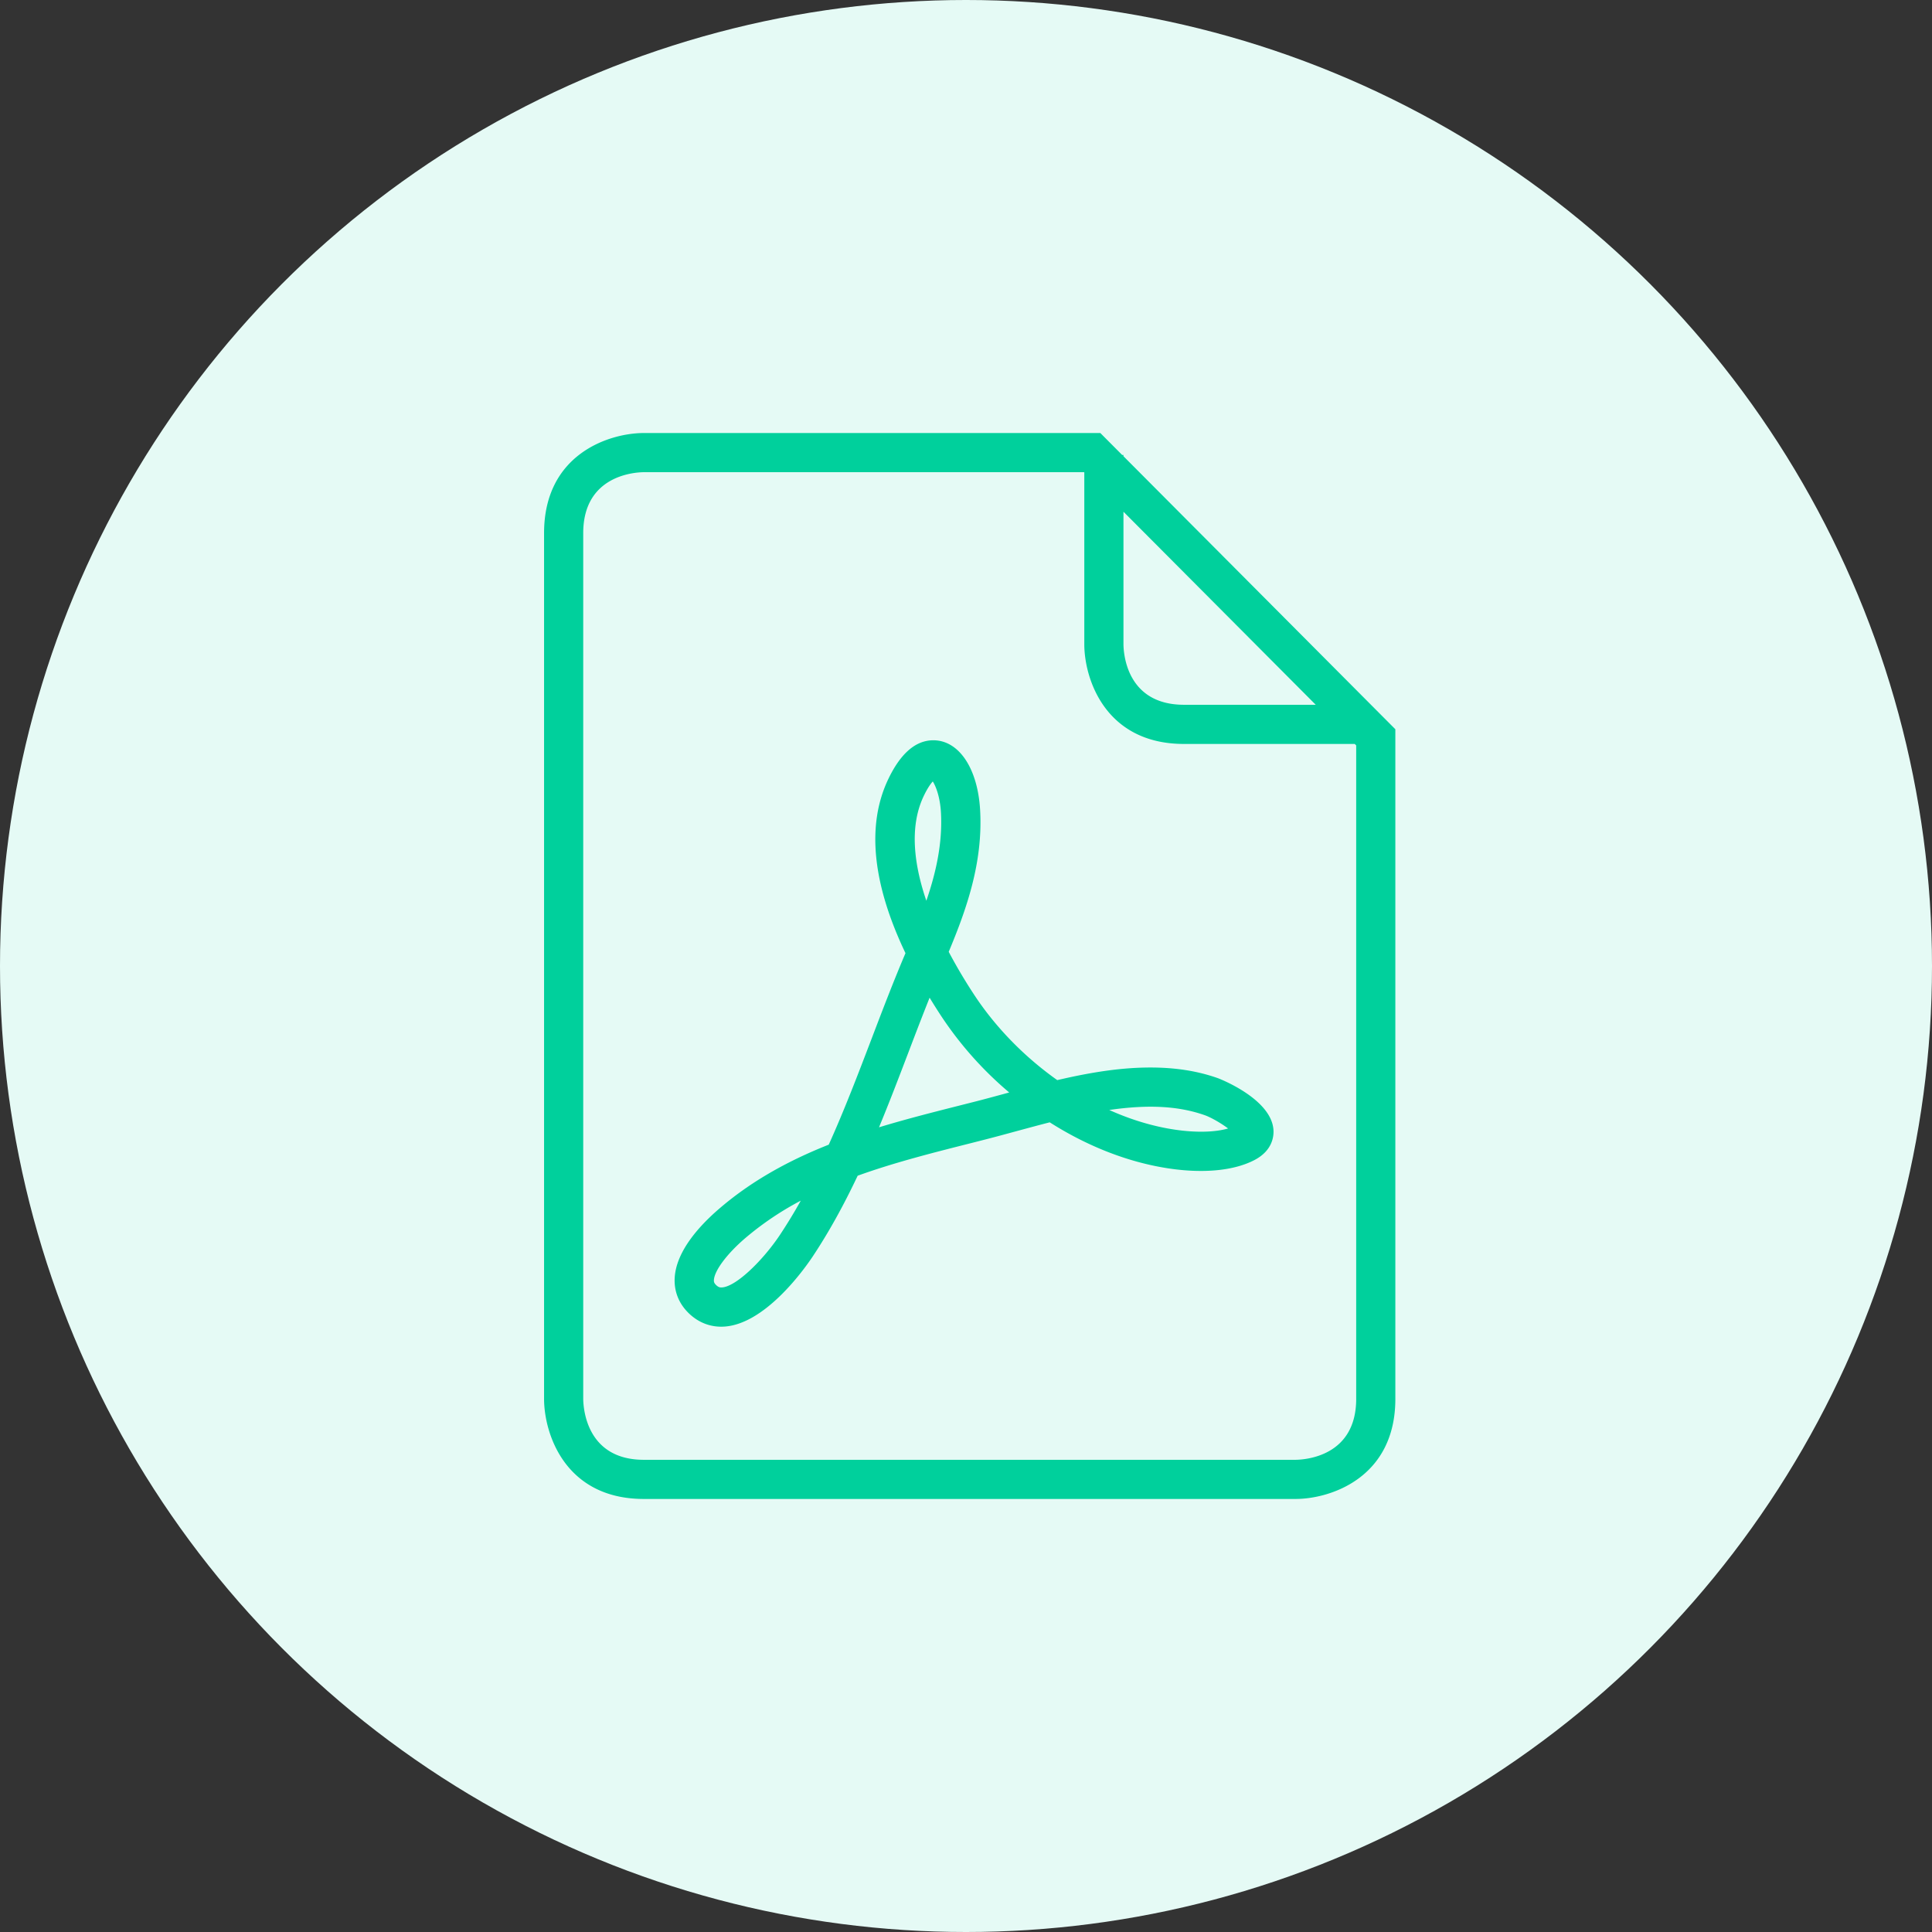 <svg width="120" height="120" viewBox="0 0 120 120" fill="none" xmlns="http://www.w3.org/2000/svg"><rect x="0" y="0" width="120" height="120" fill="#333333" stroke="none"/><circle cx="60" cy="60" r="60" fill="#E5FAF5"/><path d="M76.279 70.091c-.807.238-1.991.265-3.262.08-1.362-.197-2.753-.614-4.119-1.228 2.437-.354 4.327-.245 5.943.328.384.136 1.013.499 1.438.82zm-13.595-2.235c-.1.027-.196.052-.294.08-.656.178-1.293.352-1.908.507l-.829.21c-1.667.422-3.372.853-5.056 1.366.64-1.543 1.235-3.103 1.817-4.629.43-1.129.87-2.282 1.326-3.421.231.381.472.763.723 1.145a22.293 22.293 0 0 0 4.221 4.742zm-4.241-17.402c.108 1.904-.303 3.736-.906 5.493-.742-2.173-1.088-4.573-.16-6.51.238-.496.433-.762.56-.9.195.302.452.976.506 1.917zm-8.705 24.121a32.838 32.838 0 0 1-1.28 2.104c-1.052 1.587-2.774 3.287-3.66 3.287-.086 0-.192-.014-.346-.177-.099-.104-.115-.179-.11-.28.03-.584.803-1.623 1.923-2.586a18.913 18.913 0 0 1 3.473-2.348zm29.359-4.402c-.136-1.943-3.407-3.19-3.44-3.202-1.264-.448-2.638-.666-4.2-.666-1.671 0-3.473.242-5.788.783-2.06-1.46-3.839-3.288-5.168-5.311a32.478 32.478 0 0 1-1.574-2.658c1.123-2.685 2.134-5.572 1.95-8.805-.148-2.593-1.317-4.334-2.907-4.334-1.09 0-2.03.808-2.793 2.403-1.362 2.842-1.004 6.48 1.064 10.82-.745 1.749-1.437 3.562-2.106 5.318-.834 2.183-1.692 4.434-2.66 6.576-2.714 1.074-4.943 2.376-6.8 3.975-1.218 1.045-2.685 2.643-2.769 4.311-.04.786.229 1.507.776 2.084.581.613 1.313.936 2.116.936 2.654 0 5.208-3.646 5.692-4.377.975-1.47 1.887-3.109 2.782-5 2.252-.814 4.653-1.421 6.98-2.009l.832-.212c.626-.159 1.277-.335 1.945-.517.707-.191 1.434-.39 2.172-.578 2.39 1.52 4.958 2.51 7.464 2.874 2.11.307 3.985.13 5.253-.532 1.142-.595 1.206-1.512 1.179-1.879zm5.139 16.712c0 3.56-3.137 3.778-3.77 3.786H39.992c-3.546 0-3.76-3.159-3.767-3.786v-53.77c0-3.563 3.143-3.78 3.767-3.787h27.341l.015.015v10.67c0 2.14 1.294 6.195 6.197 6.195h10.6l.09.09v40.587zm-2.513-43.11h-8.177c-3.546 0-3.76-3.141-3.765-3.763v-8.228l11.942 11.991zm4.945 43.11v-41.59L69.78 28.337v-.078H69.7l-1.356-1.363H39.992c-2.144 0-6.199 1.3-6.199 6.218v53.771c0 2.15 1.296 6.218 6.199 6.218H80.47c2.143 0 6.198-1.3 6.198-6.218z" fill="#00D09C"/></svg>
